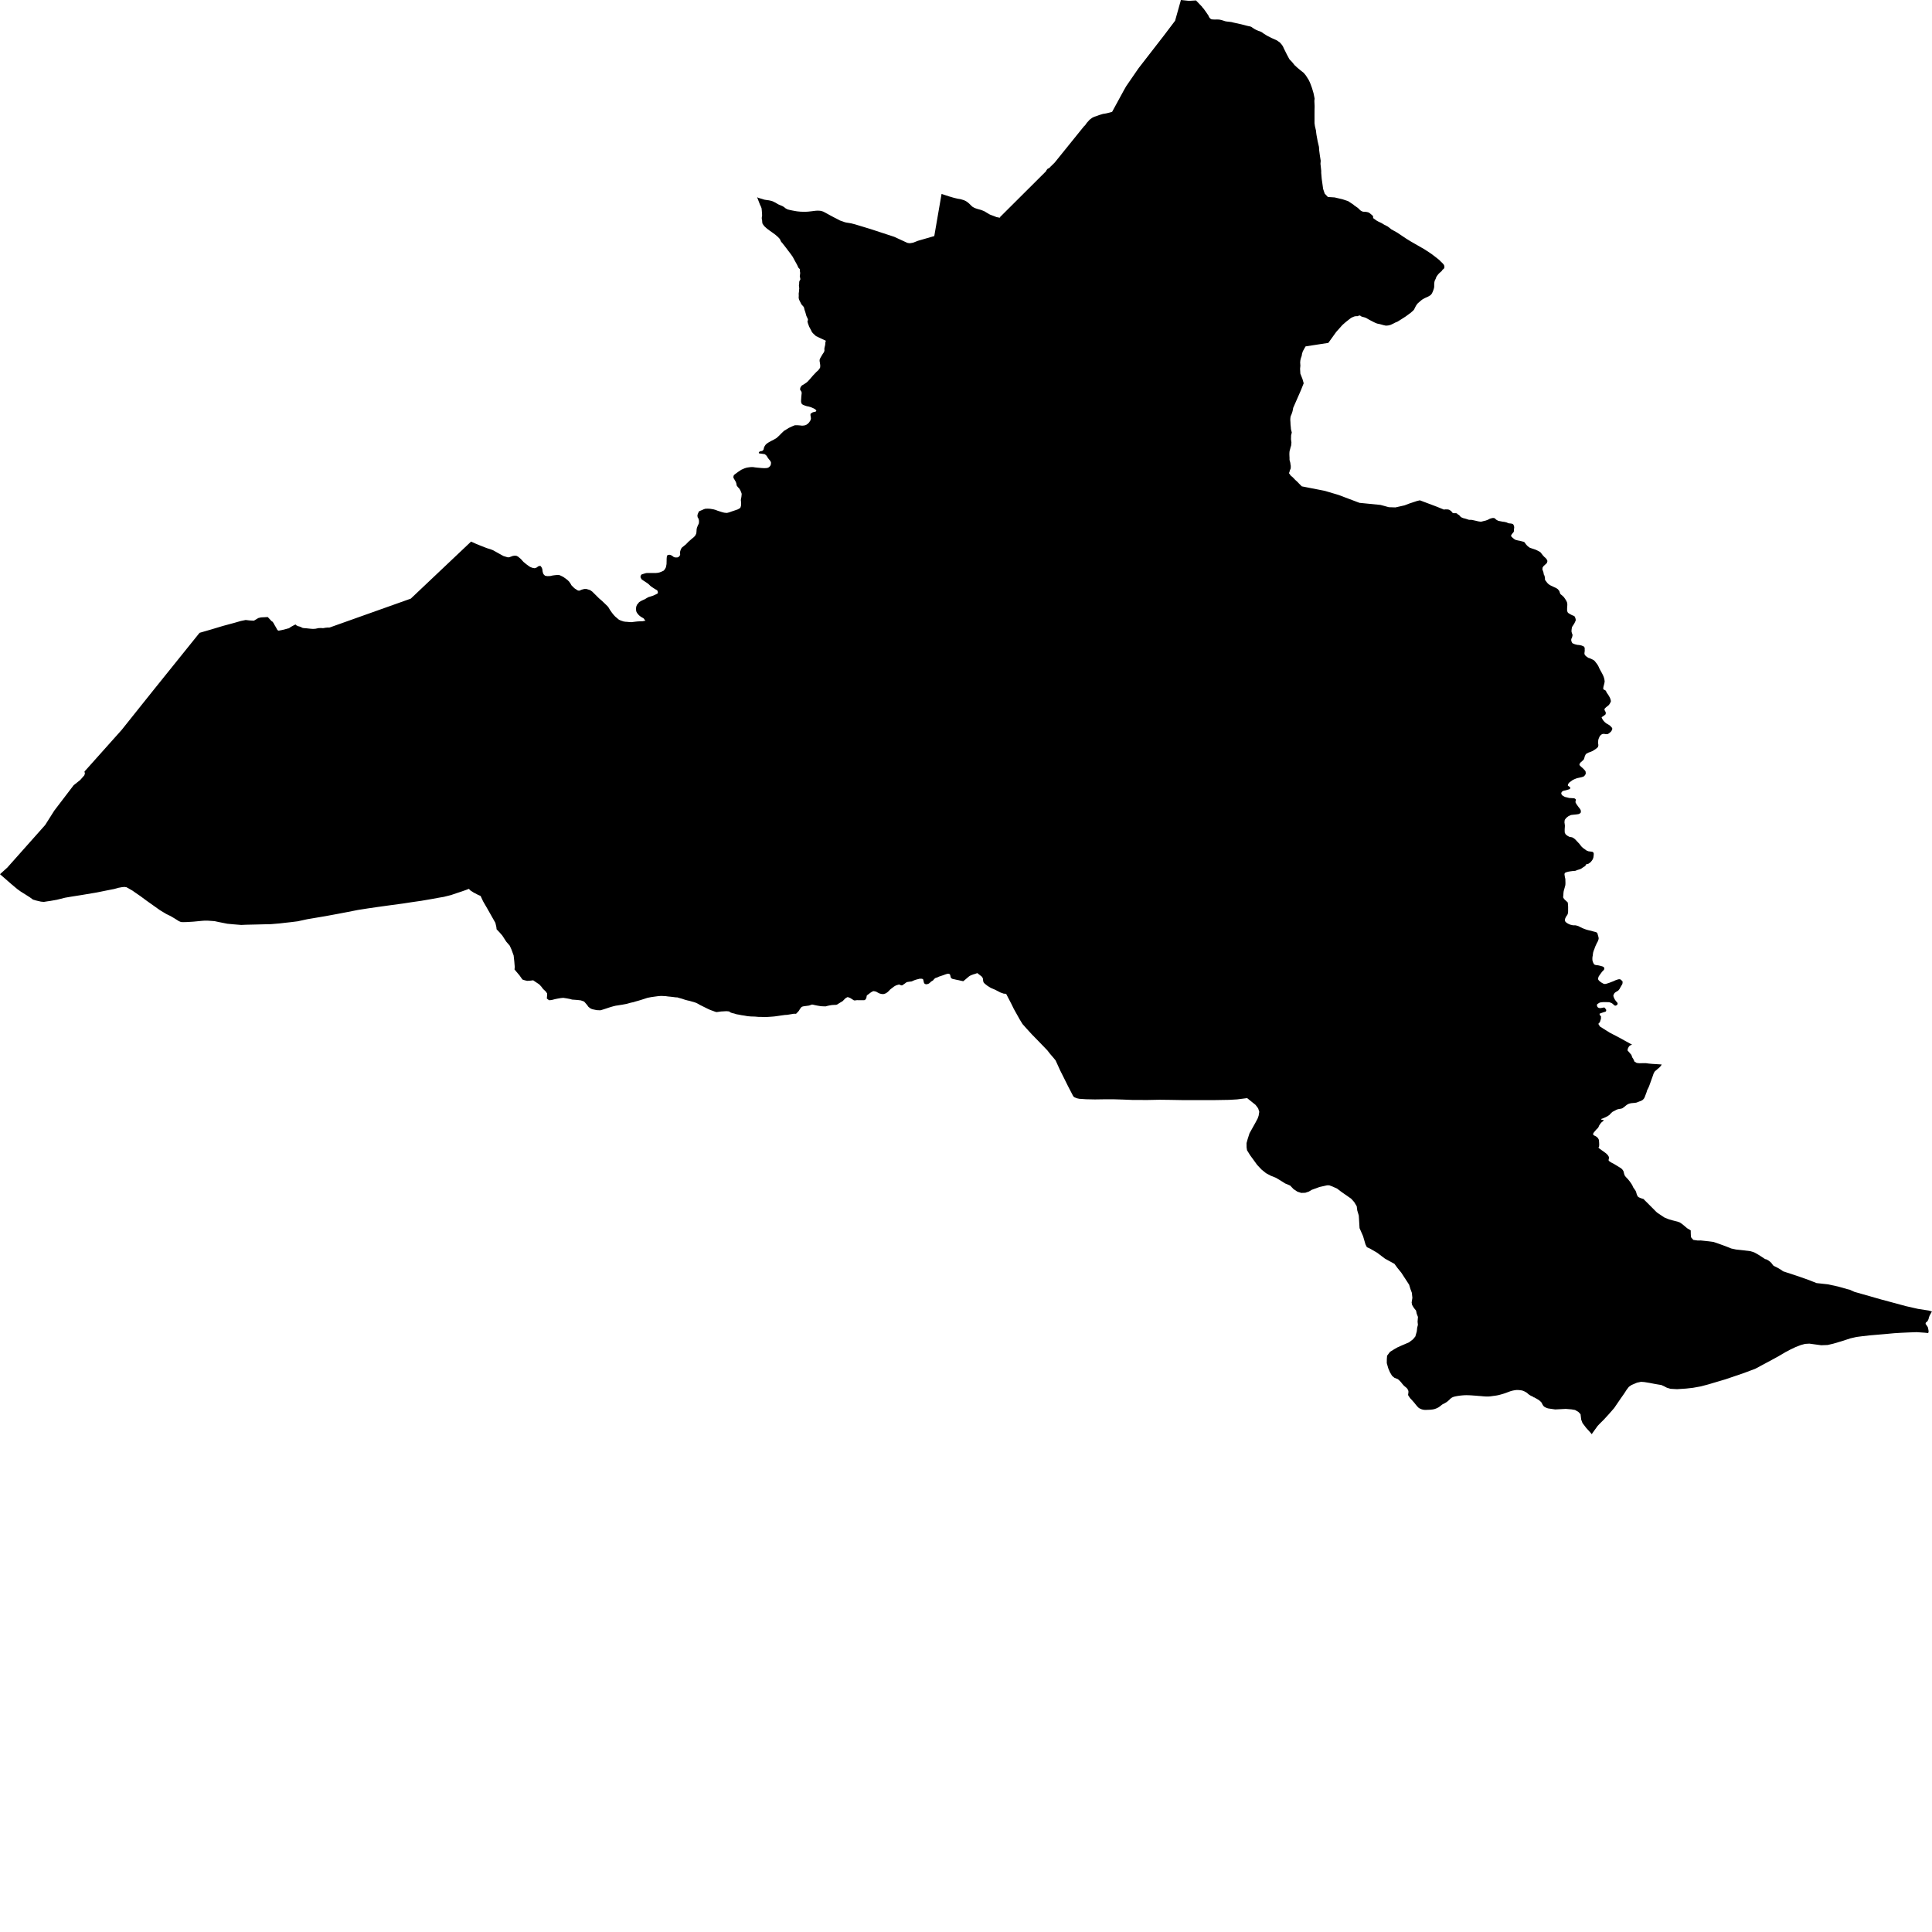 <svg xmlns="http://www.w3.org/2000/svg" width="256" height="256"><path d="M156.478,0 157.556,0.114 158.477,0.057 159.336,0.957 159.31,0.982 159.416,1.074 159.494,1.163 159.734,1.494 160.118,2.052 160.179,2.201 160.223,2.283 160.291,2.379 160.391,2.475 160.522,2.55 160.696,2.578 160.969,2.589 161.277,2.582 161.571,2.596 161.852,2.656 162.118,2.738 162.342,2.813 162.54,2.849 162.843,2.881 163.178,2.923 163.483,3.001 164.482,3.222 165.116,3.386 165.409,3.457 165.651,3.503 165.823,3.57 165.977,3.681 166.228,3.844 166.453,3.965 166.733,4.083 166.994,4.171 167.179,4.26 167.456,4.459 167.81,4.68 167.976,4.776 168.473,5.028 169.195,5.352 169.603,5.644 169.829,5.903 169.993,6.142 170.129,6.444 170.53,7.248 170.796,7.745 170.874,7.877 171.191,8.201 171.544,8.638 171.566,8.659 171.951,9.011 172.439,9.413 172.756,9.659 173.041,10.011 173.396,10.569 173.56,10.907 173.657,11.145 173.852,11.679 174.05,12.351 174.195,13.069 174.164,13.314 174.165,13.471 174.19,13.965 174.193,14.011 174.194,14.243 174.183,14.495 174.18,15.039 174.181,15.733 174.179,16.309 174.233,16.703 174.382,17.34 174.397,17.543 174.441,17.866 174.598,18.727 174.772,19.47 174.775,19.538 174.798,19.911 174.896,20.647 175.001,21.302 174.97,21.704 175.069,22.642 175.067,22.909 175.134,23.691 175.322,25.036 175.529,25.651 175.951,26.103 176.338,26.127 176.842,26.159 177.877,26.401 178.631,26.65 179.319,27.105 179.461,27.23 179.7,27.393 179.757,27.436 179.826,27.482 179.883,27.521 179.909,27.543 179.983,27.603 180.048,27.671 180.124,27.746 180.2,27.817 180.235,27.849 180.316,27.92 180.487,28.009 180.543,28.03 180.6,28.044 180.676,28.055 181.004,28.073 181.29,28.133 181.433,28.204 181.51,28.258 181.588,28.325 181.782,28.485 181.84,28.535 181.882,28.578 181.903,28.606 181.924,28.635 181.934,28.659 181.954,28.773 181.935,28.887 182.136,29.036 182.365,29.204 182.606,29.342 182.664,29.374 182.872,29.47 183.004,29.531 183.114,29.588 183.16,29.616 183.253,29.673 183.422,29.78 183.478,29.801 183.683,29.908 183.892,30.021 184.124,30.196 184.362,30.391 184.691,30.573 185.154,30.832 186.321,31.615 186.961,32.009 188.724,33.019 189.391,33.453 189.669,33.642 190.153,34.008 190.725,34.463 190.941,34.687 191.176,34.908 191.342,35.118 191.396,35.349 191.368,35.523 191.286,35.637 191.154,35.729 191.042,35.9 190.954,35.985 190.886,36.042 190.779,36.131 190.657,36.248 190.525,36.405 190.374,36.611 190.28,36.796 190.235,36.945 190.152,37.102 190.093,37.248 190.05,37.482 190.038,37.735 190.04,37.952 190.019,38.144 189.96,38.339 189.87,38.599 189.737,38.887 189.564,39.104 189.369,39.221 189.174,39.332 189.006,39.403 188.777,39.509 188.601,39.609 188.571,39.613 188.37,39.755 188.245,39.858 188.079,40.004 187.882,40.171 187.712,40.377 187.6,40.562 187.512,40.729 187.409,40.935 187.407,40.967 187.31,41.088 187.22,41.199 187.154,41.238 186.946,41.43 186.238,41.949 185.429,42.465 185.124,42.65 184.987,42.689 184.651,42.863 184.252,43.051 183.942,43.126 183.64,43.151 183.314,43.08 183.04,43.002 182.765,42.93 182.477,42.874 182.233,42.778 182.036,42.682 181.742,42.532 181.469,42.39 181.092,42.173 181.01,42.123 180.757,42.038 180.535,41.988 180.349,41.913 180.233,41.821 180.097,41.803 180.031,41.825 179.956,41.874 179.907,41.892 179.733,41.892 179.585,41.906 179.451,41.935 179.232,42.024 179.014,42.13 178.33,42.664 177.877,43.062 177.049,43.99 176.012,45.434 172.992,45.9 172.977,45.939 172.885,46.088 172.767,46.305 172.688,46.444 172.618,46.579 172.581,46.711 172.531,46.839 172.479,47.162 172.375,47.45 172.305,47.742 172.279,48.027 172.307,48.471 172.267,48.859 172.303,49.509 172.586,50.224 172.746,50.786 172.371,51.725 171.351,54.051 171.311,54.3 171.243,54.581 171.133,54.897 171.02,55.153 170.981,55.395 170.97,55.626 170.983,55.836 170.997,56.046 170.997,56.174 170.999,56.213 171.012,56.366 171.037,56.579 171.058,56.857 171.111,57.088 171.169,57.294 171.133,57.465 171.081,57.65 171.073,57.899 171.065,58.201 171.097,58.457 171.121,58.631 171.108,58.777 171.077,59.069 171.017,59.229 170.968,59.435 170.916,59.627 170.877,59.766 170.86,59.918 170.849,60.139 170.856,60.406 170.87,60.676 170.867,60.875 170.879,60.989 170.891,61.028 170.958,61.259 170.998,61.494 170.997,61.576 171.013,61.64 171.033,61.7 171.033,61.949 171.022,62.017 171.015,62.081 171.007,62.116 170.979,62.184 170.962,62.219 170.913,62.322 170.881,62.461 170.878,62.49 170.791,62.703 170.862,62.778 170.889,62.824 170.909,62.849 170.93,62.87 170.946,62.895 170.977,62.959 171.007,62.998 171.228,63.187 171.266,63.215 171.444,63.396 171.61,63.574 171.813,63.756 171.986,63.923 172.146,64.097 172.172,64.118 172.492,64.446 172.542,64.453 175.536,65.039 177.337,65.573 180.138,66.629 182.911,66.903 183.382,67.027 184.022,67.205 184.78,67.23 184.901,67.234 186.11,66.963 186.747,66.718 187.758,66.384 188.143,66.295 190.37,67.134 191.33,67.525 191.482,67.497 191.784,67.5 191.872,67.507 191.919,67.518 192.012,67.547 192.056,67.564 192.275,67.714 192.351,67.795 192.451,67.931 192.476,67.952 192.507,67.973 192.54,67.988 192.58,67.998 192.624,68.002 192.917,68.002 192.961,68.005 193,68.02 193.037,68.037 193.072,68.059 193.104,68.084 193.184,68.165 193.213,68.183 193.277,68.215 193.31,68.233 193.341,68.258 193.367,68.283 193.548,68.485 193.579,68.51 193.644,68.553 193.927,68.667 193.961,68.677 193.994,68.685 194.063,68.692 194.337,68.777 194.603,68.866 194.653,68.877 194.701,68.88 195.015,68.887 195.3,68.948 195.588,69.012 195.881,69.083 196.173,69.125 196.217,69.125 196.302,69.118 196.575,69.047 196.847,68.983 197.118,68.887 197.356,68.766 197.428,68.727 197.715,68.649 197.834,68.635 197.886,68.638 197.934,68.642 198.03,68.667 198.097,68.695 198.192,68.802 198.236,68.845 198.265,68.866 198.506,69.001 198.544,69.012 198.819,69.069 199.092,69.122 199.383,69.161 199.667,69.236 199.701,69.254 199.843,69.321 199.885,69.332 199.926,69.342 200.241,69.374 200.41,69.417 200.451,69.431 200.483,69.453 200.506,69.474 200.617,69.687 200.641,69.915 200.607,70.139 200.601,70.359 200.598,70.388 200.578,70.459 200.554,70.509 200.397,70.694 200.301,70.815 200.214,71.014 200.229,71.053 200.413,71.241 200.612,71.409 200.761,71.505 200.833,71.537 201.123,71.611 201.426,71.668 201.711,71.743 201.936,71.803 201.964,71.814 202.132,72.024 202.173,72.095 202.333,72.276 202.457,72.394 202.658,72.543 202.686,72.564 202.718,72.582 203.013,72.682 203.274,72.767 203.551,72.867 203.807,72.995 204.059,73.133 204.092,73.158 204.12,73.183 204.286,73.389 204.435,73.581 204.603,73.766 204.805,73.944 204.831,73.965 204.984,74.179 205.028,74.286 205.033,74.321 205.035,74.385 204.963,74.609 204.943,74.634 204.744,74.815 204.544,74.993 204.401,75.203 204.374,75.431 204.379,75.463 204.388,75.491 204.466,75.697 204.54,75.932 204.54,76.01 204.548,76.049 204.572,76.142 204.641,76.259 204.652,76.288 204.66,76.316 204.71,76.554 204.718,76.771 204.722,76.821 204.731,76.85 204.877,77.042 205.015,77.227 205.204,77.415 205.453,77.571 205.704,77.689 205.948,77.806 206.198,77.916 206.419,78.069 206.46,78.119 206.604,78.293 206.642,78.389 206.721,78.628 206.756,78.695 206.779,78.724 206.805,78.752 206.835,78.777 207.053,78.955 207.222,79.122 207.38,79.346 207.521,79.57 207.633,79.794 207.681,80.071 207.671,80.288 207.653,80.512 207.648,80.74 207.653,80.961 207.751,81.174 207.775,81.202 207.807,81.227 208.046,81.377 208.287,81.505 208.312,81.515 208.534,81.604 208.611,81.654 208.634,81.672 208.652,81.693 208.666,81.714 208.754,81.928 208.799,82.155 208.794,82.187 208.706,82.408 208.602,82.614 208.466,82.831 208.332,83.03 208.313,83.066 208.278,83.197 208.243,83.432 208.229,83.667 208.287,83.902 208.357,84.058 208.363,84.09 208.359,84.239 208.3,84.471 208.201,84.68 208.199,84.901 208.22,84.968 208.318,85.178 208.337,85.203 208.359,85.224 208.385,85.246 208.68,85.367 208.983,85.445 209.278,85.473 209.553,85.53 209.827,85.644 209.856,85.662 209.88,85.683 209.899,85.705 209.96,85.797 209.975,85.843 209.981,85.95 209.979,86.17 209.99,86.217 209.985,86.259 209.973,86.313 209.967,86.362 209.96,86.434 209.948,86.537 209.948,86.629 210.003,86.793 210.031,86.828 210.188,86.974 210.416,87.134 210.441,87.152 210.466,87.166 210.54,87.191 210.573,87.195 210.602,87.205 210.648,87.223 210.674,87.234 210.939,87.351 211.173,87.472 211.201,87.49 211.337,87.625 211.478,87.81 211.632,88.009 211.765,88.219 211.872,88.443 211.874,88.471 211.891,88.514 211.923,88.56 212.035,88.784 212.156,88.994 212.266,89.197 212.386,89.428 212.479,89.641 212.549,89.851 212.601,90.082 212.626,90.306 212.585,90.541 212.526,90.776 212.461,91.017 212.437,91.242 212.438,91.274 212.446,91.302 212.459,91.327 212.479,91.348 212.721,91.483 212.751,91.505 212.775,91.526 212.793,91.551 212.808,91.583 212.9,91.786 213.048,91.988 213.188,92.212 213.316,92.44 213.398,92.653 213.449,92.877 213.449,92.916 213.444,92.952 213.433,92.984 213.334,93.194 213.32,93.219 213.291,93.254 213.271,93.279 213.252,93.322 213.144,93.453 213.038,93.539 212.833,93.695 212.65,93.873 212.629,93.909 212.613,93.944 212.604,93.98 212.601,94.015 212.605,94.051 212.64,94.143 212.657,94.172 212.771,94.382 212.763,94.599 212.749,94.634 212.725,94.67 212.693,94.705 212.653,94.737 212.446,94.89 212.404,94.922 212.371,94.94 212.324,94.968 212.289,94.993 212.256,95.022 212.231,95.054 212.225,95.089 212.336,95.303 212.466,95.498 212.632,95.68 212.85,95.857 213.102,96 213.314,96.135 213.353,96.17 213.602,96.441 213.618,96.469 213.626,96.501 213.633,96.572 213.631,96.608 213.626,96.64 213.614,96.668 213.521,96.867 213.479,96.921 213.45,96.949 213.414,96.988 213.365,97.031 213.168,97.191 213.051,97.255 213.02,97.266 212.989,97.276 212.958,97.28 212.853,97.276 212.709,97.273 212.638,97.255 212.606,97.248 212.414,97.244 212.364,97.255 212.317,97.269 212.277,97.284 212.206,97.326 212.022,97.486 211.946,97.614 211.844,97.845 211.778,98.052 211.764,98.29 211.763,98.518 211.795,98.734 211.75,98.948 211.736,98.98 211.715,99.012 211.511,99.193 211.289,99.346 211.042,99.503 210.77,99.623 210.481,99.723 210.221,99.855 210.188,99.88 210.09,100 209.985,100.232 209.932,100.441 209.85,100.648 209.829,100.676 209.646,100.843 209.452,101.01 209.296,101.22 209.286,101.252 209.283,101.284 209.284,101.313 209.302,101.37 209.348,101.448 209.527,101.619 209.723,101.789 209.891,101.956 210.058,102.148 210.098,102.241 210.127,102.483 210.037,102.7 209.85,102.885 209.824,102.902 209.56,102.984 208.97,103.112 208.889,103.141 208.624,103.244 208.357,103.379 208.131,103.546 207.913,103.713 207.773,103.916 207.759,104.012 207.744,104.055 207.75,104.083 207.787,104.133 207.815,104.151 207.98,104.254 208.012,104.279 208.052,104.346 208.064,104.382 208.068,104.446 208.055,104.485 208.029,104.517 207.992,104.545 207.917,104.588 207.888,104.599 207.778,104.627 207.487,104.716 207.201,104.773 207.169,104.784 207.14,104.798 206.991,104.887 206.969,104.904 206.95,104.922 206.879,105.064 206.876,105.136 206.931,105.296 206.953,105.328 207,105.385 207.029,105.399 207.269,105.548 207.332,105.584 207.366,105.598 207.659,105.669 207.93,105.737 208.225,105.754 208.299,105.758 208.585,105.779 208.618,105.79 208.65,105.804 208.711,105.84 208.763,105.886 208.783,105.907 208.798,105.932 208.807,105.957 208.814,105.982 208.763,106.213 208.758,106.284 208.783,106.366 208.896,106.562 209.029,106.75 209.167,106.942 209.318,107.127 209.441,107.323 209.455,107.365 209.476,107.597 209.468,107.646 209.455,107.671 209.326,107.799 209.154,107.874 208.862,107.917 208.543,107.949 208.218,107.984 208.165,107.998 208.117,108.013 208.073,108.03 207.831,108.148 207.673,108.262 207.49,108.429 207.341,108.638 207.318,108.763 207.299,108.976 207.333,109.2 207.357,109.417 207.344,109.652 207.328,109.883 207.328,110.097 207.338,110.324 207.449,110.545 207.644,110.712 207.89,110.854 207.988,110.89 208.288,110.943 208.344,110.964 208.536,111.074 208.606,111.124 208.785,111.284 208.947,111.462 209.125,111.651 209.29,111.825 209.433,112.02 209.6,112.22 209.794,112.39 210.021,112.547 210.24,112.707 210.504,112.806 210.68,112.824 210.971,112.863 211.005,112.874 211.036,112.885 211.063,112.899 211.086,112.917 211.123,112.963 211.162,113.034 211.17,113.059 211.182,113.155 211.164,113.382 211.133,113.617 211.054,113.852 210.925,114.044 210.764,114.239 210.686,114.3 210.479,114.449 210.254,114.503 210.233,114.517 210.202,114.517 210.175,114.528 210.154,114.552 210.139,114.599 210.121,114.634 210.038,114.759 210.012,114.78 209.986,114.794 209.792,114.908 209.578,115.065 209.545,115.079 209.42,115.15 209.339,115.182 209.037,115.271 208.757,115.381 208.702,115.392 208.658,115.395 208.376,115.417 208.061,115.459 207.775,115.509 207.464,115.605 207.421,115.63 207.385,115.655 207.356,115.687 207.334,115.722 207.316,115.762 207.307,115.801 207.301,115.836 207.323,116.007 207.358,116.22 207.417,116.469 207.421,116.693 207.429,116.935 207.426,117.163 207.396,117.39 207.356,117.483 207.347,117.511 207.327,117.625 207.255,117.86 207.193,118.105 207.164,118.35 207.152,118.592 207.126,118.831 207.136,118.93 207.151,118.973 207.317,119.193 207.508,119.364 207.713,119.556 207.736,119.595 207.745,119.638 207.749,119.688 207.769,119.929 207.785,120.178 207.783,120.452 207.784,120.715 207.773,120.961 207.701,121.185 207.642,121.277 207.49,121.501 207.384,121.736 207.35,121.946 207.355,121.988 207.384,122.074 207.553,122.255 207.781,122.397 208.051,122.518 208.354,122.589 208.381,122.597 208.414,122.6 208.445,122.604 208.772,122.611 208.867,122.632 209.156,122.721 209.426,122.86 209.693,122.988 209.959,123.094 210.239,123.194 210.526,123.269 210.84,123.34 211.113,123.418 211.436,123.5 211.49,123.518 211.539,123.543 211.579,123.575 211.613,123.603 211.638,123.635 211.674,123.695 211.718,123.859 211.786,124.09 211.835,124.321 211.812,124.474 211.732,124.713 211.703,124.759 211.594,124.958 211.45,125.267 211.356,125.484 211.266,125.74 211.165,125.993 211.1,126.21 211.065,126.437 211.054,126.583 211.009,126.807 210.997,127.035 211.007,127.262 211.079,127.497 211.192,127.728 211.226,127.771 211.273,127.806 211.33,127.835 211.391,127.856 211.459,127.874 211.78,127.913 212.075,127.981 212.359,128.066 212.419,128.094 212.473,128.13 212.517,128.169 212.548,128.208 212.567,128.251 212.573,128.297 212.574,128.343 212.569,128.393 212.555,128.447 212.527,128.5 212.489,128.553 212.294,128.745 212.127,128.969 211.956,129.204 211.825,129.41 211.754,129.649 211.752,129.709 211.763,129.766 211.786,129.816 211.849,129.908 211.94,130.001 212.165,130.175 212.438,130.331 212.511,130.36 212.588,130.378 212.671,130.381 212.755,130.374 212.844,130.353 213.19,130.246 213.514,130.121 213.773,130.022 214.082,129.88 214.407,129.773 214.494,129.759 214.568,129.752 214.635,129.755 214.697,129.773 214.754,129.805 214.937,129.972 214.971,130.018 214.994,130.065 215.008,130.114 214.979,130.356 214.956,130.413 214.704,130.843 214.598,131.043 214.435,131.245 214.39,131.281 214.271,131.348 214.024,131.505 213.973,131.551 213.891,131.644 213.791,131.857 213.781,131.917 213.78,131.981 213.853,132.195 213.963,132.422 214.107,132.636 214.279,132.824 214.301,132.856 214.315,132.888 214.348,132.988 214.346,133.023 214.309,133.098 214.292,133.126 214.265,133.155 214.23,133.183 214.145,133.23 214.099,133.247 214.054,133.255 214.01,133.251 213.965,133.237 213.922,133.215 213.882,133.187 213.816,133.123 213.61,132.949 213.344,132.831 213.277,132.814 213.211,132.799 213.056,132.792 212.717,132.785 212.411,132.785 212.096,132.821 212.021,132.838 211.957,132.86 211.9,132.888 211.654,133.045 211.622,133.077 211.607,133.29 211.618,133.319 211.694,133.447 211.723,133.475 211.757,133.503 211.794,133.525 211.836,133.546 211.88,133.56 211.926,133.571 212.033,133.578 212.137,133.571 212.236,133.553 212.513,133.5 212.552,133.5 212.587,133.507 212.619,133.525 212.648,133.543 212.675,133.571 212.697,133.599 212.753,133.699 212.822,133.788 212.837,133.838 212.824,133.895 212.822,133.93 212.815,133.969 212.794,134.008 212.757,134.04 212.696,134.065 212.425,134.147 212.12,134.25 211.945,134.328 211.976,134.496 212.141,134.666 212.132,134.986 212.001,135.424 211.787,135.669 211.993,136.011 213.274,136.821 214.552,137.486 216.269,138.432 216.221,138.443 216.107,138.475 215.951,138.557 215.834,138.685 215.733,138.863 215.682,139.008 215.662,139.172 215.691,139.24 215.78,139.325 215.859,139.417 215.968,139.542 216.022,139.613 216.156,139.762 216.191,139.844 216.233,139.962 216.273,140.097 216.386,140.26 216.469,140.42 216.526,140.541 216.55,140.627 216.56,140.651 216.87,140.843 217.222,140.886 217.694,140.875 218.07,140.872 218.487,140.929 218.949,140.971 219.537,141.007 220.186,141.05 220.055,141.26 219.87,141.455 219.722,141.58 219.646,141.64 219.506,141.768 219.376,141.875 219.256,141.985 219.192,142.092 219.107,142.259 218.998,142.579 218.883,142.899 218.712,143.379 218.524,143.898 218.416,144.151 218.29,144.389 218.226,144.545 218.191,144.688 218.097,144.944 217.999,145.196 217.939,145.363 217.849,145.541 217.731,145.68 217.603,145.79 217.428,145.875 217.14,145.982 216.981,146.046 216.836,146.1 216.621,146.135 216.363,146.156 216.092,146.185 215.834,146.256 215.662,146.334 215.486,146.455 215.214,146.679 214.967,146.853 214.788,146.91 214.548,146.942 214.33,146.992 214.184,147.053 213.647,147.334 213.394,147.575 213.262,147.728 212.997,147.91 212.601,148.102 212.376,148.198 212.224,148.244 212.158,148.301 212.183,148.347 212.228,148.365 212.348,148.386 212.442,148.4 212.499,148.447 212.473,148.504 212.375,148.585 212.217,148.71 212.068,148.884 211.896,149.137 211.806,149.35 211.707,149.489 211.551,149.634 211.396,149.816 211.243,149.994 211.133,150.139 211.095,150.26 211.124,150.385 211.22,150.449 211.399,150.534 211.575,150.641 211.727,150.794 211.839,150.979 211.872,151.149 211.892,151.398 211.905,151.693 211.884,151.928 211.844,152.003 211.791,152.031 211.884,152.156 212.264,152.433 212.731,152.767 212.912,152.917 213.07,153.098 213.151,153.23 213.19,153.344 213.194,153.489 213.161,153.607 213.143,153.745 213.213,153.845 213.47,154.023 213.873,154.236 214.627,154.695 214.828,154.826 214.988,154.986 215.113,155.179 215.162,155.353 215.215,155.58 215.323,155.833 215.514,156.043 215.715,156.252 215.954,156.551 216.16,156.846 216.288,157.053 216.348,157.195 216.434,157.376 216.567,157.554 216.735,157.803 216.815,158.023 216.882,158.265 216.995,158.521 217.14,158.642 217.388,158.752 217.724,158.863 217.789,158.877 217.878,158.987 218.245,159.35 218.931,160.04 219.375,160.488 219.46,160.573 219.615,160.705 220.545,161.327 221.157,161.573 221.608,161.701 222.281,161.871 222.576,161.978 222.925,162.216 223.563,162.753 224.03,163.034 224.036,163.45 224.059,163.934 224.369,164.29 224.951,164.375 225.354,164.368 226.437,164.482 227.046,164.563 227.843,164.837 228.789,165.186 229.402,165.431 230.026,165.566 230.946,165.666 231.93,165.787 232.445,165.947 232.919,166.21 233.283,166.437 233.758,166.754 233.919,166.85 233.995,166.854 234.032,166.864 234.276,166.989 234.324,167.021 234.393,167.074 234.482,167.134 234.706,167.337 234.794,167.458 234.953,167.671 234.998,167.703 235.032,167.725 235.092,167.764 235.119,167.778 235.154,167.796 235.226,167.831 235.482,167.956 235.521,167.981 235.615,168.031 235.681,168.066 235.905,168.201 235.937,168.219 236.157,168.368 236.19,168.393 236.239,168.443 238.443,169.172 239.708,169.62 240.702,170.015 242.225,170.182 243.546,170.47 244.858,170.84 245.075,170.886 245.712,171.174 246.85,171.498 249.32,172.202 250.925,172.632 252.543,173.07 254.158,173.436 255.581,173.657 256,173.785 255.968,173.827 255.936,173.87 255.912,173.909 255.792,174.133 255.671,174.354 255.571,174.635 255.564,174.699 255.541,174.791 255.422,175.033 255.388,175.075 255.327,175.136 255.213,175.225 255.185,175.253 255.151,175.356 255.16,175.442 255.181,175.477 255.205,175.502 255.247,175.556 255.269,175.591 255.414,175.804 255.45,175.869 255.519,176.181 255.555,176.402 255.499,176.637 255.033,176.59 253.965,176.516 252.857,176.558 251.833,176.605 250.982,176.658 249.802,176.768 247.77,176.942 246.78,177.053 245.988,177.156 245.195,177.337 243.993,177.728 242.931,178.041 242.173,178.219 241.325,178.251 240.423,178.13 239.753,178.038 239.177,178.073 238.602,178.23 237.918,178.497 237.2,178.838 236.576,179.169 235.671,179.702 235.382,179.862 234.829,180.164 232.574,181.374 232.067,181.562 231.103,181.925 228.65,182.76 226.35,183.443 225.366,183.703 224.329,183.891 223.404,183.994 222.213,184.073 221.345,184.023 220.863,183.877 220.507,183.689 220.293,183.593 220.139,183.521 219.676,183.447 219.204,183.365 218.602,183.248 217.88,183.13 217.445,183.098 216.908,183.212 216.188,183.518 215.831,183.763 215.528,184.162 215.193,184.681 214.796,185.243 214.393,185.833 213.885,186.576 213.145,187.423 212.494,188.13 212.015,188.603 211.703,188.93 211.348,189.421 211.047,189.841 210.912,190.036 210.723,189.805 210.166,189.19 209.689,188.561 209.52,188.113 209.431,187.394 209.151,187.092 208.702,186.829 208.219,186.747 207.476,186.686 206.068,186.758 205.192,186.63 205.107,186.615 205.026,186.587 204.986,186.573 204.946,186.558 204.906,186.544 204.867,186.526 204.828,186.509 204.791,186.491 204.754,186.473 204.718,186.452 204.683,186.434 204.648,186.413 204.615,186.388 204.585,186.363 204.557,186.338 204.531,186.31 204.508,186.281 204.485,186.253 204.465,186.224 204.444,186.192 204.426,186.164 204.407,186.132 204.372,186.071 204.339,186.007 204.324,185.975 204.311,185.943 204.298,185.911 204.282,185.879 204.262,185.851 204.238,185.822 204.214,185.794 204.188,185.765 204.161,185.741 204.134,185.712 204.079,185.659 204.05,185.634 204.021,185.609 203.991,185.584 203.961,185.559 203.93,185.534 203.897,185.513 203.863,185.492 203.83,185.467 203.794,185.449 203.76,185.428 203.725,185.406 203.689,185.385 203.619,185.346 203.584,185.324 203.548,185.303 203.513,185.285 203.405,185.225 203.262,185.143 203.207,185.172 203.189,185.104 203.152,185.086 203.115,185.068 203.077,185.051 203,185.015 202.962,185.001 202.924,184.979 202.887,184.962 202.85,184.944 202.814,184.923 202.778,184.905 202.743,184.883 202.708,184.862 202.675,184.841 202.641,184.819 202.608,184.795 202.577,184.773 202.515,184.723 202.484,184.699 202.457,184.674 202.401,184.62 202.372,184.595 202.342,184.571 202.31,184.546 202.277,184.524 202.242,184.503 202.208,184.482 202.172,184.46 202.135,184.443 202.064,184.403 202.026,184.386 201.99,184.364 201.952,184.346 201.913,184.329 201.875,184.314 201.835,184.297 201.795,184.282 201.754,184.268 201.712,184.258 201.67,184.247 201.627,184.236 201.584,184.229 201.54,184.222 201.497,184.215 201.453,184.211 201.409,184.208 201.364,184.201 201.301,184.197 201.231,184.19 201.187,184.186 201.142,184.186 201.098,184.183 201.053,184.183 201.009,184.183 200.964,184.183 200.919,184.186 200.876,184.19 200.832,184.194 200.787,184.201 200.743,184.208 200.701,184.215 200.657,184.222 200.613,184.229 200.57,184.236 200.527,184.247 200.441,184.265 200.398,184.272 200.357,184.282 200.313,184.293 200.272,184.307 200.231,184.318 200.188,184.329 200.148,184.343 200.108,184.357 200.066,184.371 200.026,184.386 199.946,184.414 199.866,184.443 199.786,184.475 199.707,184.503 199.628,184.535 199.587,184.549 199.547,184.563 199.507,184.578 199.426,184.606 199.386,184.62 199.304,184.649 199.222,184.674 199.14,184.699 199.098,184.713 199.015,184.734 198.973,184.748 198.848,184.784 198.764,184.805 198.722,184.816 198.638,184.841 198.595,184.848 198.554,184.859 198.51,184.869 198.468,184.876 198.425,184.887 198.381,184.894 198.338,184.901 198.251,184.919 198.208,184.923 198.164,184.93 198.12,184.937 198.076,184.944 197.901,184.965 197.769,184.983 197.726,184.99 197.638,185.001 197.594,185.008 197.462,185.026 197.418,185.029 197.374,185.033 197.329,185.036 197.285,185.04 197.241,185.044 197.196,185.044 197.151,185.044 197.107,185.044 197.062,185.044 197.018,185.044 196.973,185.044 196.928,185.044 196.84,185.04 196.795,185.036 196.751,185.033 196.707,185.033 196.573,185.022 196.53,185.019 196.485,185.015 196.352,185.001 196.264,184.994 196.175,184.987 196.131,184.983 196.087,184.979 196.042,184.976 195.998,184.976 195.953,184.969 195.865,184.965 195.733,184.951 195.689,184.947 195.6,184.94 195.555,184.937 195.512,184.933 195.378,184.923 195.29,184.919 195.201,184.912 195.023,184.898 194.935,184.891 194.891,184.887 194.846,184.887 194.757,184.883 194.668,184.88 194.579,184.876 194.491,184.873 194.401,184.873 194.312,184.869 194.267,184.869 194.222,184.873 194.179,184.873 194.134,184.873 194.09,184.876 194.045,184.876 194,184.88 193.956,184.883 193.867,184.887 193.818,184.891 193.598,184.912 193.51,184.923 193.421,184.933 193.334,184.944 193.29,184.951 193.246,184.958 193.202,184.965 193.16,184.969 193.073,184.987 193.029,184.994 192.986,185.001 192.942,185.012 192.9,185.019 192.814,185.036 192.771,185.047 192.729,185.058 192.687,185.068 192.645,185.079 192.605,185.093 192.564,185.108 192.524,185.122 192.484,185.14 192.447,185.157 192.41,185.175 192.375,185.196 192.341,185.218 192.308,185.243 192.276,185.264 192.244,185.289 192.214,185.314 192.185,185.339 192.157,185.364 192.13,185.392 192.077,185.445 192.05,185.474 192.022,185.499 191.966,185.552 191.937,185.577 191.879,185.627 191.851,185.652 191.821,185.677 191.79,185.701 191.759,185.726 191.727,185.751 191.695,185.773 191.662,185.794 191.629,185.819 191.593,185.84 191.559,185.861 191.523,185.879 191.452,185.922 191.379,185.961 191.343,185.979 191.306,185.997 191.27,186.018 191.232,186.036 191.194,186.053 191.159,186.071 191.124,186.093 191.092,186.117 191.059,186.139 191.029,186.164 190.997,186.189 190.905,186.263 190.875,186.285 190.813,186.334 190.782,186.359 190.752,186.384 190.719,186.406 190.686,186.427 190.653,186.452 190.618,186.473 190.584,186.494 190.547,186.512 190.512,186.534 190.475,186.551 190.437,186.569 190.399,186.587 190.361,186.605 190.322,186.619 190.283,186.637 190.243,186.651 190.203,186.665 190.162,186.679 190.121,186.694 190.08,186.708 190.038,186.718 189.996,186.729 189.952,186.736 189.91,186.747 189.866,186.754 189.822,186.761 189.779,186.768 189.735,186.772 189.691,186.779 189.647,186.782 189.603,186.79 189.559,186.793 189.515,186.797 189.47,186.797 189.425,186.8 189.381,186.8 189.292,186.804 189.247,186.804 189.203,186.807 189.069,186.814 188.98,186.818 188.935,186.818 188.892,186.818 188.847,186.818 188.802,186.818 188.758,186.814 188.714,186.811 188.67,186.804 188.626,186.8 188.582,186.793 188.538,186.782 188.497,186.772 188.454,186.761 188.413,186.75 188.373,186.736 188.333,186.722 188.293,186.704 188.254,186.69 188.215,186.672 188.177,186.654 188.14,186.637 188.103,186.619 188.067,186.598 188.031,186.576 187.998,186.555 187.968,186.53 187.939,186.505 187.912,186.477 187.885,186.452 187.859,186.423 187.834,186.398 187.758,186.313 187.734,186.285 187.71,186.256 187.662,186.199 187.592,186.114 187.569,186.085 187.523,186.029 187.455,185.94 187.432,185.915 187.408,185.883 187.385,185.858 187.361,185.826 187.311,185.773 187.261,185.716 187.212,185.659 187.113,185.548 187.039,185.463 187.013,185.438 186.987,185.41 186.96,185.385 186.933,185.356 186.907,185.328 186.882,185.303 186.859,185.271 186.837,185.243 186.816,185.214 186.795,185.186 186.774,185.154 186.755,185.125 186.715,185.065 186.694,185.036 186.653,184.976 186.633,184.944 186.615,184.915 186.598,184.883 186.584,184.851 186.582,184.819 186.584,184.784 186.588,184.752 186.593,184.716 186.598,184.684 186.604,184.649 186.609,184.617 186.616,184.549 186.62,184.517 186.622,184.482 186.625,184.45 186.625,184.418 186.625,184.382 186.622,184.346 186.616,184.314 186.607,184.282 186.596,184.25 186.582,184.218 186.569,184.186 186.553,184.154 186.537,184.122 186.519,184.09 186.502,184.062 186.483,184.03 186.462,184.002 186.44,183.97 186.416,183.945 186.39,183.916 186.362,183.891 186.333,183.866 186.303,183.842 186.242,183.792 186.213,183.767 186.183,183.738 186.152,183.717 186.122,183.692 186.091,183.667 186.061,183.642 186.033,183.614 186.007,183.589 185.981,183.561 185.931,183.507 185.882,183.45 185.834,183.393 185.787,183.337 185.765,183.308 185.719,183.248 185.697,183.219 185.674,183.191 185.626,183.134 185.601,183.105 185.576,183.08 185.525,183.024 185.499,182.999 185.472,182.97 185.445,182.942 185.418,182.917 185.391,182.888 185.362,182.864 185.334,182.839 185.305,182.814 185.276,182.789 185.244,182.764 185.212,182.739 184.759,182.558 184.454,182.302 184.174,181.829 183.949,181.302 183.756,180.62 183.761,180.093 183.798,179.635 184.184,179.126 184.768,178.763 185.182,178.529 185.734,178.283 186.709,177.864 187.235,177.458 187.541,177.088 187.733,176.416 187.786,175.915 187.881,175.552 187.837,175.129 187.887,174.499 187.724,174.087 187.632,173.657 187.351,173.312 187.113,172.92 187.05,172.59 187.147,171.964 187.074,171.288 186.893,170.808 186.718,170.232 185.686,168.646 185.165,168.002 184.77,167.465 184.16,167.131 183.504,166.768 182.478,165.993 181.555,165.456 181.122,165.26 180.934,164.891 180.614,163.799 180.147,162.735 180.071,161.448 180.046,161.064 179.843,160.385 179.775,159.841 179.436,159.275 179.036,158.831 177.727,157.92 177.185,157.504 176.595,157.234 176.132,157.06 175.848,157.06 174.855,157.28 173.817,157.657 173.424,157.892 172.958,158.048 172.418,158.066 171.914,157.903 171.397,157.561 170.952,157.092 170.288,156.814 169.675,156.427 169.081,156.068 168.368,155.783 167.754,155.452 167.159,154.972 166.581,154.357 166.299,153.969 165.649,153.077 165.239,152.419 165.179,152.024 165.175,151.462 165.318,150.94 165.564,150.171 166.362,148.742 166.652,148.191 166.774,147.839 166.858,147.319 166.71,146.857 166.37,146.405 165.805,145.95 165.254,145.506 163.913,145.676 162.87,145.737 160.72,145.772 158.973,145.772 156.885,145.772 155.051,145.74 153.656,145.723 152.022,145.755 150.038,145.747 148.797,145.698 147.629,145.662 146.441,145.659 145.09,145.68 143.905,145.655 143.011,145.595 142.69,145.527 142.335,145.381 142.203,145.242 141.523,143.934 140.882,142.643 140.484,141.853 140.271,141.384 139.876,140.516 139.627,140.207 139.128,139.627 138.792,139.193 138.259,138.635 137.518,137.87 136.741,137.077 136.091,136.366 135.489,135.691 135.117,135.082 134.341,133.695 134.018,133.034 133.318,131.686 132.99,131.661 132.552,131.505 131.859,131.146 131.291,130.904 130.847,130.63 130.482,130.342 130.319,130.154 130.269,129.94 130.246,129.677 130.143,129.46 130.026,129.35 129.726,129.119 129.504,128.941 129.068,129.087 129.025,129.094 128.995,129.101 128.965,129.115 128.925,129.129 128.864,129.151 128.834,129.165 128.784,129.183 128.735,129.2 128.705,129.215 128.675,129.225 128.635,129.243 128.599,129.261 128.571,129.272 128.534,129.293 128.499,129.311 128.472,129.328 128.448,129.343 128.415,129.368 128.369,129.403 128.316,129.446 128.287,129.471 128.25,129.503 128.221,129.531 128.184,129.563 128.147,129.592 128.125,129.613 128.086,129.645 128.064,129.663 128.043,129.681 127.998,129.716 127.939,129.769 127.88,129.819 127.842,129.848 127.798,129.887 127.774,129.905 127.702,129.961 127.682,129.979 127.634,130.015 127.525,129.993 127.246,129.933 126.956,129.865 126.839,129.848 126.513,129.773 126.236,129.713 126.191,129.698 126.149,129.681 126.111,129.656 126.05,129.609 126.025,129.585 126.009,129.563 125.976,129.485 125.963,129.453 125.915,129.232 125.903,129.186 125.884,129.144 125.859,129.108 125.83,129.083 125.794,129.058 125.754,129.04 125.71,129.03 125.665,129.026 125.62,129.023 125.578,129.026 125.531,129.03 125.253,129.119 124.968,129.225 124.697,129.314 124.427,129.403 124.344,129.446 124.193,129.513 123.93,129.602 123.905,129.617 123.731,129.784 123.673,129.865 123.655,129.887 123.635,129.905 123.587,129.937 123.37,130.068 123.184,130.25 123.038,130.349 122.839,130.41 122.783,130.417 122.729,130.417 122.678,130.413 122.632,130.402 122.593,130.385 122.555,130.367 122.517,130.342 122.485,130.314 122.45,130.26 122.4,130.125 122.393,130.089 122.389,130.018 122.345,129.88 122.329,129.816 122.319,129.784 122.303,129.755 122.277,129.734 122.24,129.716 122.142,129.691 122.087,129.684 121.871,129.684 121.831,129.691 121.79,129.702 121.687,129.73 121.413,129.801 121.356,129.816 121.097,129.908 121.048,129.937 120.782,130.047 120.478,130.082 120.182,130.129 120.147,130.143 120.118,130.157 120.094,130.171 120.048,130.21 120.011,130.239 119.795,130.395 119.748,130.427 119.716,130.449 119.57,130.548 119.543,130.559 119.515,130.566 119.46,130.57 119.432,130.566 119.404,130.559 119.345,130.541 119.194,130.47 119.162,130.463 119.132,130.456 119.075,130.466 118.982,130.491 118.706,130.58 118.463,130.719 118.367,130.797 118.158,130.954 117.948,131.117 117.788,131.295 117.61,131.459 117.394,131.612 117.118,131.715 116.884,131.718 116.847,131.715 116.551,131.644 116.314,131.526 116.087,131.395 115.797,131.331 115.763,131.331 115.731,131.334 115.701,131.341 115.536,131.409 115.317,131.555 115.108,131.718 114.884,131.882 114.868,131.903 114.839,131.967 114.831,132.031 114.795,132.245 114.676,132.44 114.637,132.472 114.592,132.504 114.564,132.515 114.536,132.525 114.506,132.533 114.473,132.533 114.165,132.533 113.543,132.529 113.261,132.565 113.231,132.565 113.177,132.554 113.127,132.536 113.102,132.525 112.881,132.38 112.665,132.245 112.395,132.138 112.367,132.131 112.315,132.127 112.267,132.134 112.025,132.277 111.827,132.479 111.644,132.664 111.384,132.817 111.15,132.959 110.913,133.112 110.79,133.144 110.758,133.148 110.53,133.155 110.233,133.173 109.956,133.219 109.675,133.276 109.396,133.351 109.115,133.343 108.808,133.329 108.533,133.287 108.234,133.237 107.945,133.176 107.664,133.112 107.602,133.109 107.548,133.119 107.5,133.137 107.475,133.148 107.21,133.24 106.929,133.279 106.637,133.315 106.579,133.322 106.391,133.358 106.27,133.4 106.245,133.415 106.223,133.429 106.113,133.532 105.976,133.735 105.858,133.93 105.7,134.115 105.524,134.282 105.497,134.332 105.445,134.332 105.176,134.328 104.835,134.385 104.309,134.471 104.004,134.489 103.481,134.56 102.981,134.634 102.574,134.688 102.161,134.72 101.743,134.748 101.277,134.766 100.914,134.748 100.473,134.741 100.03,134.702 99.515,134.688 99.056,134.649 98.641,134.574 98.271,134.521 97.905,134.446 97.619,134.4 97.25,134.286 97.018,134.24 96.771,134.144 96.615,134.019 96.254,133.987 95.813,134.012 95.548,134.026 95.246,134.069 94.958,134.108 94.768,134.062 94.463,133.948 94.108,133.82 93.806,133.685 93.378,133.471 93.054,133.311 92.759,133.166 92.473,132.998 92.225,132.878 91.927,132.778 91.619,132.693 91.357,132.618 91.077,132.557 90.742,132.465 90.352,132.333 90.017,132.241 89.747,132.159 89.511,132.152 89.178,132.106 88.86,132.07 88.518,132.038 88.224,131.996 87.894,131.978 87.592,131.967 87.259,131.989 86.7,132.063 86.256,132.127 85.784,132.22 85.383,132.351 84.983,132.479 84.614,132.593 84.275,132.686 84.234,132.696 83.946,132.789 83.615,132.856 83.025,133.02 82.451,133.126 82.149,133.173 81.809,133.23 81.601,133.258 81.298,133.329 80.934,133.432 80.62,133.532 80.295,133.642 79.978,133.745 79.741,133.816 79.546,133.87 79.069,133.848 78.797,133.792 78.459,133.72 78.23,133.614 77.974,133.418 77.797,133.169 77.6,132.938 77.398,132.71 76.968,132.557 76.57,132.508 76.205,132.479 75.807,132.451 75.542,132.376 75.144,132.298 74.647,132.22 74.348,132.245 73.915,132.316 73.55,132.39 73.084,132.511 72.751,132.536 72.455,132.309 72.491,131.91 72.495,131.633 72.298,131.356 71.968,131.053 71.706,130.705 71.443,130.427 70.948,130.1 70.651,129.897 70.252,129.944 69.853,129.969 69.522,129.89 69.224,129.791 68.831,129.236 68.469,128.809 68.175,128.457 68.21,128.134 68.18,127.806 68.15,127.433 68.059,126.604 67.767,125.804 67.539,125.303 67.08,124.773 66.556,123.962 66.162,123.511 65.8,123.134 65.769,122.835 65.642,122.284 64.531,120.324 64.008,119.421 63.683,118.72 63.286,118.542 62.757,118.265 62.327,117.988 62.133,117.778 61.72,117.934 61.202,118.116 60.45,118.365 59.775,118.596 58.799,118.841 58.186,118.944 57.216,119.122 55.832,119.36 54.543,119.545 53.407,119.72 51.745,119.944 50.104,120.171 48.776,120.363 47.439,120.573 45.899,120.875 44.663,121.11 43.118,121.395 41.832,121.612 40.721,121.8 39.449,122.077 38.531,122.191 37.78,122.273 37.057,122.358 35.864,122.458 34.955,122.476 34.152,122.497 32.581,122.533 31.969,122.561 30.927,122.476 30.125,122.401 28.959,122.17 28.434,122.056 27.59,121.996 27.104,121.992 26.793,122.013 25.622,122.124 24.757,122.177 24.262,122.188 23.985,122.173 23.71,122.06 23.136,121.7 22.608,121.387 22.022,121.103 21.19,120.602 20.383,120.029 19.386,119.321 18.639,118.767 17.975,118.311 17.565,118.02 17.172,117.796 16.764,117.565 16.513,117.525 16.199,117.547 15.691,117.639 15.134,117.796 14.059,118.006 12.816,118.258 10.849,118.589 9.37,118.823 8.625,118.951 7.541,119.222 6.663,119.378 6.277,119.432 5.813,119.506 5.425,119.471 4.793,119.325 4.367,119.2 3.98,118.916 3.409,118.55 2.754,118.141 2.276,117.796 1.496,117.141 0,115.836 0.967,114.961 5.986,109.318 7.192,107.412 9.76,104.047 10.628,103.354 11.167,102.742 11.251,102.493 11.192,102.23 11.565,101.818 16.123,96.715 19,93.112 20.47,91.274 26.444,83.852 27.934,83.421 29.568,82.931 31.034,82.536 31.913,82.283 32.551,82.152 33.071,82.212 33.643,82.244 34.232,81.892 34.589,81.807 35.288,81.771 35.48,81.764 36.001,82.319 36.066,82.347 36.091,82.362 36.11,82.379 36.136,82.419 36.159,82.443 36.217,82.518 36.342,82.732 36.368,82.796 36.488,82.991 36.53,83.073 36.575,83.14 36.694,83.365 36.731,83.432 36.754,83.461 36.817,83.517 36.852,83.542 36.922,83.571 37.064,83.539 37.332,83.489 37.618,83.425 37.902,83.347 38.108,83.29 38.178,83.269 38.235,83.265 38.27,83.251 38.314,83.229 38.523,83.08 38.777,82.938 39.022,82.806 39.173,82.753 39.227,82.803 39.248,82.831 39.263,82.86 39.301,82.87 39.328,82.884 39.421,82.941 39.46,82.959 39.5,82.973 39.668,83.012 39.931,83.105 39.959,83.126 39.978,83.151 40,83.165 40.125,83.205 40.275,83.229 40.56,83.247 40.851,83.279 41.164,83.311 41.472,83.333 41.765,83.315 41.871,83.301 41.922,83.286 42.219,83.226 42.511,83.215 42.561,83.215 42.719,83.229 42.819,83.229 42.849,83.229 43.005,83.201 43.034,83.197 43.067,83.194 43.182,83.172 43.228,83.169 43.275,83.169 43.32,83.158 43.43,83.155 43.563,83.155 43.677,83.148 54.402,79.332 54.428,79.325 62.418,71.764 62.92,71.992 63.564,72.259 64.166,72.497 64.526,72.635 65.002,72.781 65.332,72.909 65.876,73.215 66.506,73.564 66.711,73.677 67.251,73.841 67.466,73.841 67.723,73.749 67.957,73.663 68.2,73.628 68.429,73.649 68.639,73.752 69.012,74.065 69.368,74.46 69.761,74.78 70.011,74.965 70.236,75.118 70.543,75.239 70.78,75.285 70.874,75.285 71.093,75.21 71.157,75.167 71.267,75.079 71.326,75.039 71.492,74.986 71.634,75 71.8,75.239 71.876,75.488 71.886,75.669 71.94,75.882 71.958,75.968 72.068,76.145 72.219,76.281 72.502,76.341 72.912,76.327 73.221,76.256 73.546,76.213 73.883,76.181 74.146,76.206 74.646,76.448 75.172,76.832 75.4,77.052 75.525,77.23 75.604,77.344 75.717,77.55 75.974,77.813 76.158,77.98 76.566,78.24 76.74,78.272 76.942,78.197 77.09,78.13 77.416,78.044 77.707,78.041 78.186,78.19 78.464,78.379 78.683,78.596 79.37,79.278 79.773,79.623 80.349,80.175 80.584,80.413 80.835,80.833 81.099,81.209 81.321,81.483 81.519,81.697 82.012,82.113 82.266,82.227 82.543,82.319 82.592,82.34 82.86,82.383 82.903,82.387 83.025,82.39 83.322,82.419 83.395,82.429 83.667,82.44 83.958,82.404 84.242,82.369 84.528,82.34 84.835,82.326 85.158,82.315 85.537,82.234 85.411,82.123 85.342,82.006 85.32,81.981 85.264,81.928 85.234,81.906 85.201,81.885 85.124,81.846 85.011,81.782 84.785,81.626 84.643,81.501 84.486,81.313 84.46,81.277 84.398,81.202 84.299,80.982 84.28,80.751 84.281,80.534 84.326,80.32 84.423,80.107 84.598,79.911 84.674,79.801 84.917,79.645 85.181,79.517 85.452,79.396 85.68,79.254 85.921,79.122 86.205,79.037 86.482,78.948 86.743,78.837 86.995,78.717 87.114,78.649 87.154,78.613 87.168,78.589 87.172,78.528 87.142,78.329 87.079,78.226 87.043,78.194 86.804,78.062 86.58,77.916 86.363,77.774 86.16,77.618 85.973,77.429 85.77,77.269 85.548,77.123 85.338,76.981 85.247,76.928 85.009,76.754 84.891,76.537 84.864,76.448 84.895,76.309 84.924,76.241 84.949,76.188 84.973,76.153 85.017,76.124 85.065,76.103 85.34,76.014 85.632,75.932 85.938,75.925 86.261,75.925 86.577,75.929 86.88,75.929 87.182,75.897 87.327,75.864 87.355,75.861 87.618,75.765 87.871,75.648 87.906,75.63 87.939,75.612 87.967,75.587 88.114,75.399 88.233,75.178 88.28,74.958 88.319,74.737 88.324,74.524 88.331,74.296 88.331,74.069 88.351,73.827 88.371,73.681 88.393,73.638 88.411,73.606 88.433,73.585 88.461,73.567 88.504,73.542 88.532,73.535 88.571,73.521 88.727,73.51 88.907,73.557 89.156,73.709 89.262,73.798 89.305,73.82 89.439,73.859 89.581,73.866 89.708,73.866 89.757,73.859 89.8,73.848 89.83,73.841 89.861,73.823 89.898,73.809 89.968,73.749 90.057,73.649 90.105,73.557 90.126,73.478 90.11,73.244 90.128,73.041 90.244,72.717 90.392,72.522 90.601,72.365 90.792,72.205 90.821,72.184 90.847,72.17 91.212,71.793 91.672,71.387 91.888,71.213 91.913,71.192 92.102,70.996 92.15,70.918 92.26,70.69 92.269,70.605 92.283,70.509 92.297,70.285 92.312,70.079 92.376,69.862 92.461,69.648 92.488,69.581 92.524,69.52 92.594,69.378 92.622,69.15 92.613,68.933 92.55,68.724 92.536,68.688 92.459,68.571 92.439,68.532 92.408,68.304 92.441,68.187 92.457,68.098 92.536,67.941 92.592,67.803 92.637,67.749 92.766,67.689 93.014,67.589 93.259,67.475 93.285,67.468 93.318,67.458 93.452,67.415 93.508,67.408 93.797,67.401 94.09,67.415 94.259,67.443 94.552,67.493 94.829,67.571 95.103,67.678 95.395,67.771 95.686,67.863 95.965,67.934 96.274,67.966 96.374,67.955 96.655,67.881 96.686,67.867 96.951,67.771 97.019,67.749 97.049,67.739 97.307,67.653 97.431,67.611 97.488,67.589 97.635,67.539 97.664,67.529 97.724,67.511 97.789,67.483 98.032,67.34 98.063,67.312 98.086,67.283 98.12,67.23 98.139,67.18 98.196,66.953 98.203,66.736 98.194,66.515 98.181,66.409 98.166,66.284 98.188,66.074 98.237,65.864 98.261,65.64 98.273,65.523 98.273,65.413 98.197,65.196 98.101,64.979 98.088,64.954 98.057,64.908 98.031,64.854 97.939,64.719 97.918,64.694 97.776,64.552 97.761,64.527 97.708,64.463 97.632,64.364 97.598,64.239 97.56,64.022 97.475,63.809 97.408,63.692 97.363,63.628 97.28,63.468 97.264,63.446 97.235,63.407 97.204,63.347 97.171,63.194 97.232,62.977 97.256,62.945 97.349,62.867 97.57,62.699 97.771,62.547 97.982,62.411 98.193,62.266 98.271,62.223 98.33,62.198 98.434,62.152 98.675,62.049 98.962,61.963 99.239,61.921 99.509,61.892 99.788,61.892 100.07,61.935 100.374,61.967 100.676,61.995 100.969,62.02 101.274,62.034 101.594,62.02 101.753,61.978 101.792,61.963 101.825,61.946 101.917,61.882 102.02,61.782 102.102,61.661 102.137,61.558 102.166,61.32 102.159,61.284 102.124,61.184 102.115,61.16 102.102,61.135 102.087,61.113 102.003,60.992 101.965,60.943 101.919,60.893 101.897,60.868 101.754,60.687 101.739,60.658 101.616,60.452 101.601,60.427 101.515,60.327 101.316,60.175 100.611,60.079 100.583,60.064 100.555,60.043 100.545,60.004 100.554,59.936 100.579,59.897 100.601,59.876 100.701,59.815 100.736,59.798 100.961,59.758 101.073,59.705 101.19,59.538 101.215,59.364 101.3,59.154 101.439,58.941 101.591,58.791 101.805,58.645 102.14,58.453 102.552,58.244 102.895,58.044 103.268,57.699 103.532,57.429 103.878,57.095 104.217,56.889 104.364,56.807 104.479,56.721 104.712,56.611 104.97,56.49 105.206,56.394 105.311,56.352 105.461,56.344 105.698,56.348 106.017,56.373 106.284,56.405 106.578,56.376 106.805,56.312 107.08,56.117 107.232,55.943 107.397,55.687 107.456,55.448 107.424,55.21 107.393,55.036 107.394,54.883 107.409,54.83 107.471,54.773 107.701,54.63 107.886,54.588 108.066,54.545 108.13,54.499 108.156,54.453 108.159,54.371 107.991,54.211 107.705,54.065 107.465,53.962 107.17,53.873 106.886,53.816 106.627,53.731 106.36,53.617 106.216,53.485 106.147,53.258 106.146,53.066 106.167,52.749 106.182,52.518 106.2,52.347 106.23,52.063 106.197,51.91 106.13,51.803 106.036,51.665 106.013,51.579 106.021,51.512 106.06,51.348 106.153,51.199 106.244,51.081 106.487,50.943 106.907,50.662 107.079,50.498 107.351,50.192 107.735,49.748 108.181,49.278 108.417,49.069 108.609,48.82 108.678,48.674 108.688,48.411 108.644,48.083 108.607,47.891 108.597,47.689 108.686,47.458 108.824,47.219 109.016,46.899 109.176,46.668 109.242,46.472 109.233,46.202 109.265,46.014 109.327,45.768 109.351,45.605 109.368,45.352 109.432,45.157 108.125,44.538 107.701,44.14 107.58,43.99 107.48,43.78 107.215,43.279 107.054,42.838 107.001,42.632 106.996,42.546 107.045,42.458 107.058,42.351 107.04,42.262 106.977,42.13 106.883,41.935 106.828,41.793 106.774,41.586 106.708,41.359 106.596,41.031 106.543,40.79 106.503,40.683 106.442,40.605 106.205,40.342 106.131,40.206 105.974,39.893 105.892,39.726 105.841,39.545 105.827,39.435 105.84,39.2 105.84,39.072 105.83,38.951 105.842,38.82 105.869,38.659 105.875,38.45 105.905,38.236 105.886,38.026 105.859,37.859 105.883,37.724 105.897,37.525 105.896,37.422 105.918,37.265 105.951,37.194 106.01,37.116 106.046,37.034 106.045,36.945 106.019,36.803 105.978,36.636 105.986,36.48 106.018,36.32 106.025,36.138 105.984,35.882 105.98,35.662 105.8,35.48 105.599,35.054 105.256,34.435 105.032,34.019 104.709,33.567 104.427,33.201 104.138,32.817 103.916,32.529 103.72,32.287 103.627,32.155 103.586,32.127 103.53,32.07 103.455,31.938 103.389,31.789 103.349,31.704 103.257,31.583 103.098,31.419 102.988,31.316 102.72,31.088 102.32,30.797 102.012,30.58 101.627,30.292 101.315,30.011 101.159,29.822 101.027,29.616 100.999,29.428 100.983,29.186 100.938,28.997 100.944,28.766 100.983,28.588 100.973,28.314 100.957,28.101 100.947,27.941 100.91,27.596 100.841,27.418 100.827,27.372 100.711,27.145 100.323,26.131 100.46,26.199 100.629,26.259 100.918,26.341 101.285,26.458 101.72,26.526 101.861,26.54 102.107,26.593 102.4,26.679 102.688,26.824 102.89,26.938 103.126,27.077 103.41,27.198 103.748,27.347 103.922,27.465 104.098,27.61 104.358,27.746 104.689,27.831 104.965,27.888 105.349,27.959 105.625,28.005 106.075,28.048 106.397,28.058 106.716,28.062 107.097,28.041 107.547,27.991 108.029,27.93 108.296,27.913 108.564,27.92 108.795,27.945 109.08,28.037 109.383,28.194 109.664,28.35 110.003,28.535 110.493,28.798 110.772,28.937 111.021,29.068 111.309,29.221 111.501,29.285 111.94,29.442 112.149,29.492 112.409,29.531 112.672,29.577 112.757,29.588 113.297,29.726 115.348,30.349 118.495,31.38 120.228,32.18 120.49,32.226 120.682,32.212 120.996,32.155 121.633,31.906 123.797,31.28 124.761,25.701 125.837,26.049 125.964,26.081 126.143,26.138 126.372,26.202 126.612,26.263 126.921,26.334 127.279,26.391 127.491,26.455 127.743,26.533 127.996,26.654 128.209,26.8 128.419,26.977 128.82,27.369 128.938,27.443 129.12,27.543 129.28,27.607 129.55,27.696 129.94,27.802 130.188,27.891 130.45,28.002 130.689,28.151 130.942,28.297 131.135,28.414 131.305,28.485 131.533,28.567 131.812,28.674 132.032,28.763 132.333,28.823 132.556,28.862 132.474,28.798 138.592,22.703 138.649,22.585 138.781,22.393 139.033,22.248 139.108,22.201 139.143,22.141 139.737,21.561 143.621,16.75 143.784,16.597 144.015,16.27 144.383,15.861 144.728,15.605 145.006,15.469 145.426,15.331 145.652,15.245 146.152,15.093 146.419,15.053 146.659,15.007 147.36,14.822 148.9,11.995 149.223,11.426 150.796,9.139 150.923,8.965 154.213,4.723 155.706,2.749 156.478,0Z"/></svg>